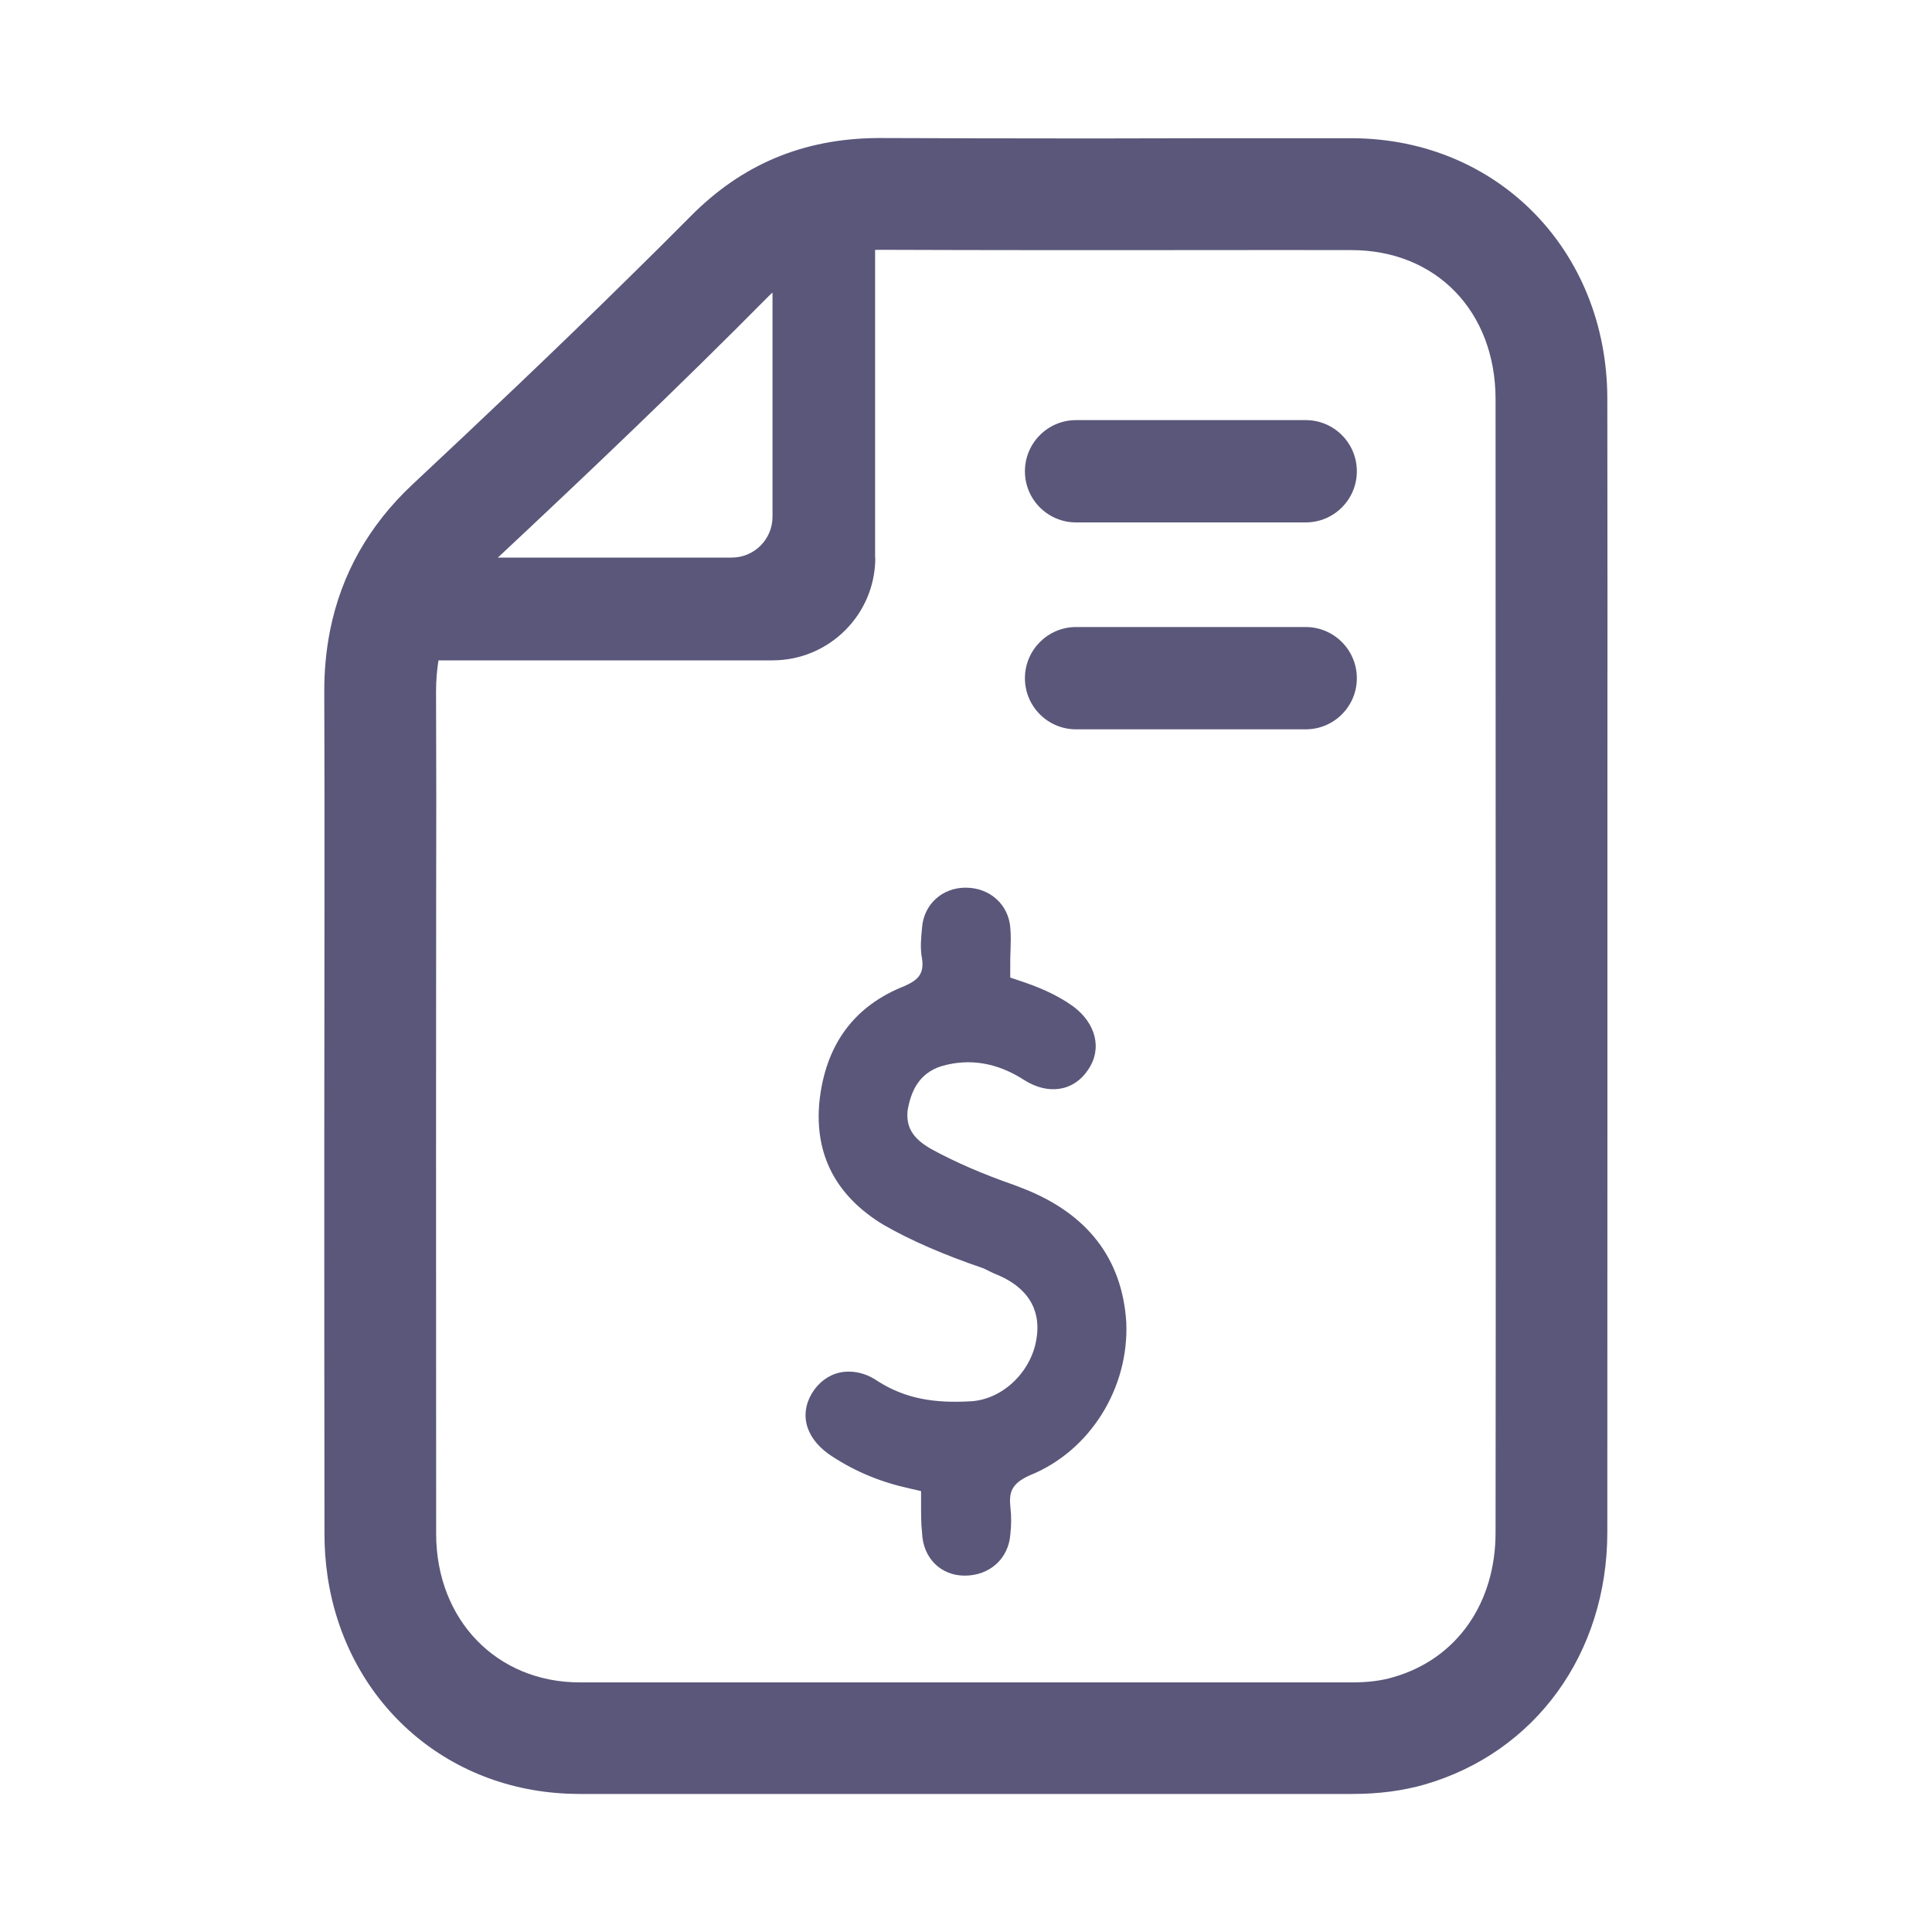 <svg width="20" height="20" viewBox="0 0 20 20" fill="none" xmlns="http://www.w3.org/2000/svg">
<path d="M16.639 4.128C16.637 2.596 15.506 1.441 14.007 1.431H12.45C12.109 1.431 11.769 1.433 11.429 1.433H11.082C10.429 1.433 9.778 1.431 9.127 1.429H9.079C8.313 1.436 7.68 1.701 7.147 2.241C6.934 2.456 6.719 2.669 6.507 2.877C5.746 3.627 4.987 4.344 4.269 5.016C3.818 5.439 3.533 5.945 3.417 6.525C3.416 6.529 3.416 6.536 3.414 6.54C3.376 6.738 3.356 6.944 3.357 7.159C3.36 7.893 3.359 8.627 3.359 9.361L3.357 11.919C3.357 13.239 3.357 14.561 3.359 15.881C3.359 16.025 3.369 16.165 3.389 16.303C3.389 16.304 3.389 16.304 3.389 16.306C3.576 17.601 4.605 18.541 5.934 18.57C5.957 18.571 5.978 18.571 5.999 18.571H13.998C14.271 18.571 14.518 18.539 14.749 18.473C15.895 18.14 16.637 17.117 16.639 15.864C16.64 14.491 16.64 13.119 16.64 11.746V8.299C16.641 6.909 16.641 5.518 16.639 4.128ZM7.967 3.056C7.977 3.046 7.987 3.037 7.997 3.028V5.349C7.997 5.582 7.809 5.772 7.575 5.772H5.154C6.057 4.927 7.016 4.017 7.967 3.056ZM15.484 11.748C15.484 13.119 15.484 14.492 15.482 15.865C15.482 16.599 15.078 17.173 14.427 17.361C14.302 17.399 14.161 17.416 13.999 17.416H6.001C5.142 17.416 4.517 16.769 4.515 15.881C4.514 14.561 4.514 13.24 4.514 11.92L4.515 9.363C4.517 8.627 4.517 7.891 4.514 7.156C4.514 7.043 4.523 6.939 4.539 6.836H7.997C8.584 6.836 9.061 6.36 9.061 5.774H9.059V2.587C9.081 2.587 9.101 2.586 9.121 2.586C10.232 2.59 11.34 2.59 12.449 2.589C12.963 2.589 13.475 2.587 13.989 2.589C14.867 2.589 15.48 3.223 15.482 4.129C15.483 5.519 15.483 6.909 15.483 8.299L15.484 11.748ZM13.517 4.349H11.139C10.847 4.349 10.61 4.586 10.61 4.879C10.61 5.171 10.847 5.408 11.139 5.408H13.517C13.809 5.408 14.046 5.171 14.046 4.879C14.046 4.586 13.809 4.349 13.517 4.349ZM13.517 6.491H11.139C10.847 6.491 10.61 6.729 10.61 7.021C10.61 7.313 10.847 7.55 11.139 7.55H13.517C13.809 7.55 14.046 7.313 14.046 7.021C14.046 6.729 13.809 6.491 13.517 6.491Z" fill="#5A577A"/>
<path d="M10.586 12.301L10.498 12.267C10.174 12.154 9.9 12.036 9.642 11.896C9.447 11.785 9.377 11.668 9.396 11.49C9.427 11.326 9.494 11.114 9.749 11.036C10.037 10.953 10.322 11.001 10.597 11.177C10.85 11.341 11.117 11.297 11.264 11.074C11.412 10.858 11.347 10.594 11.107 10.416C10.922 10.285 10.735 10.213 10.56 10.154L10.458 10.12V9.968C10.458 9.925 10.459 9.881 10.461 9.839C10.463 9.762 10.466 9.685 10.459 9.608C10.442 9.364 10.247 9.189 9.996 9.189C9.752 9.189 9.562 9.364 9.545 9.604C9.535 9.709 9.524 9.812 9.544 9.919C9.57 10.082 9.502 10.145 9.367 10.206C8.84 10.413 8.544 10.816 8.482 11.409C8.431 11.954 8.654 12.382 9.147 12.68C9.434 12.844 9.764 12.987 10.181 13.13L10.29 13.183C10.707 13.344 10.762 13.627 10.733 13.835C10.691 14.181 10.399 14.476 10.067 14.505C9.648 14.532 9.36 14.469 9.093 14.302C8.997 14.234 8.892 14.199 8.787 14.199C8.755 14.199 8.723 14.202 8.692 14.209C8.577 14.234 8.474 14.31 8.405 14.423C8.267 14.656 8.349 14.908 8.618 15.079C8.859 15.236 9.121 15.344 9.418 15.409L9.535 15.436V15.555C9.535 15.663 9.534 15.769 9.545 15.866C9.554 16.129 9.739 16.311 9.986 16.311C10.248 16.311 10.441 16.132 10.459 15.884C10.47 15.788 10.47 15.696 10.46 15.606C10.443 15.449 10.469 15.359 10.659 15.273C11.282 15.023 11.69 14.371 11.659 13.685C11.616 13.028 11.256 12.561 10.586 12.301Z" fill="#5A577A"/>
</svg>
